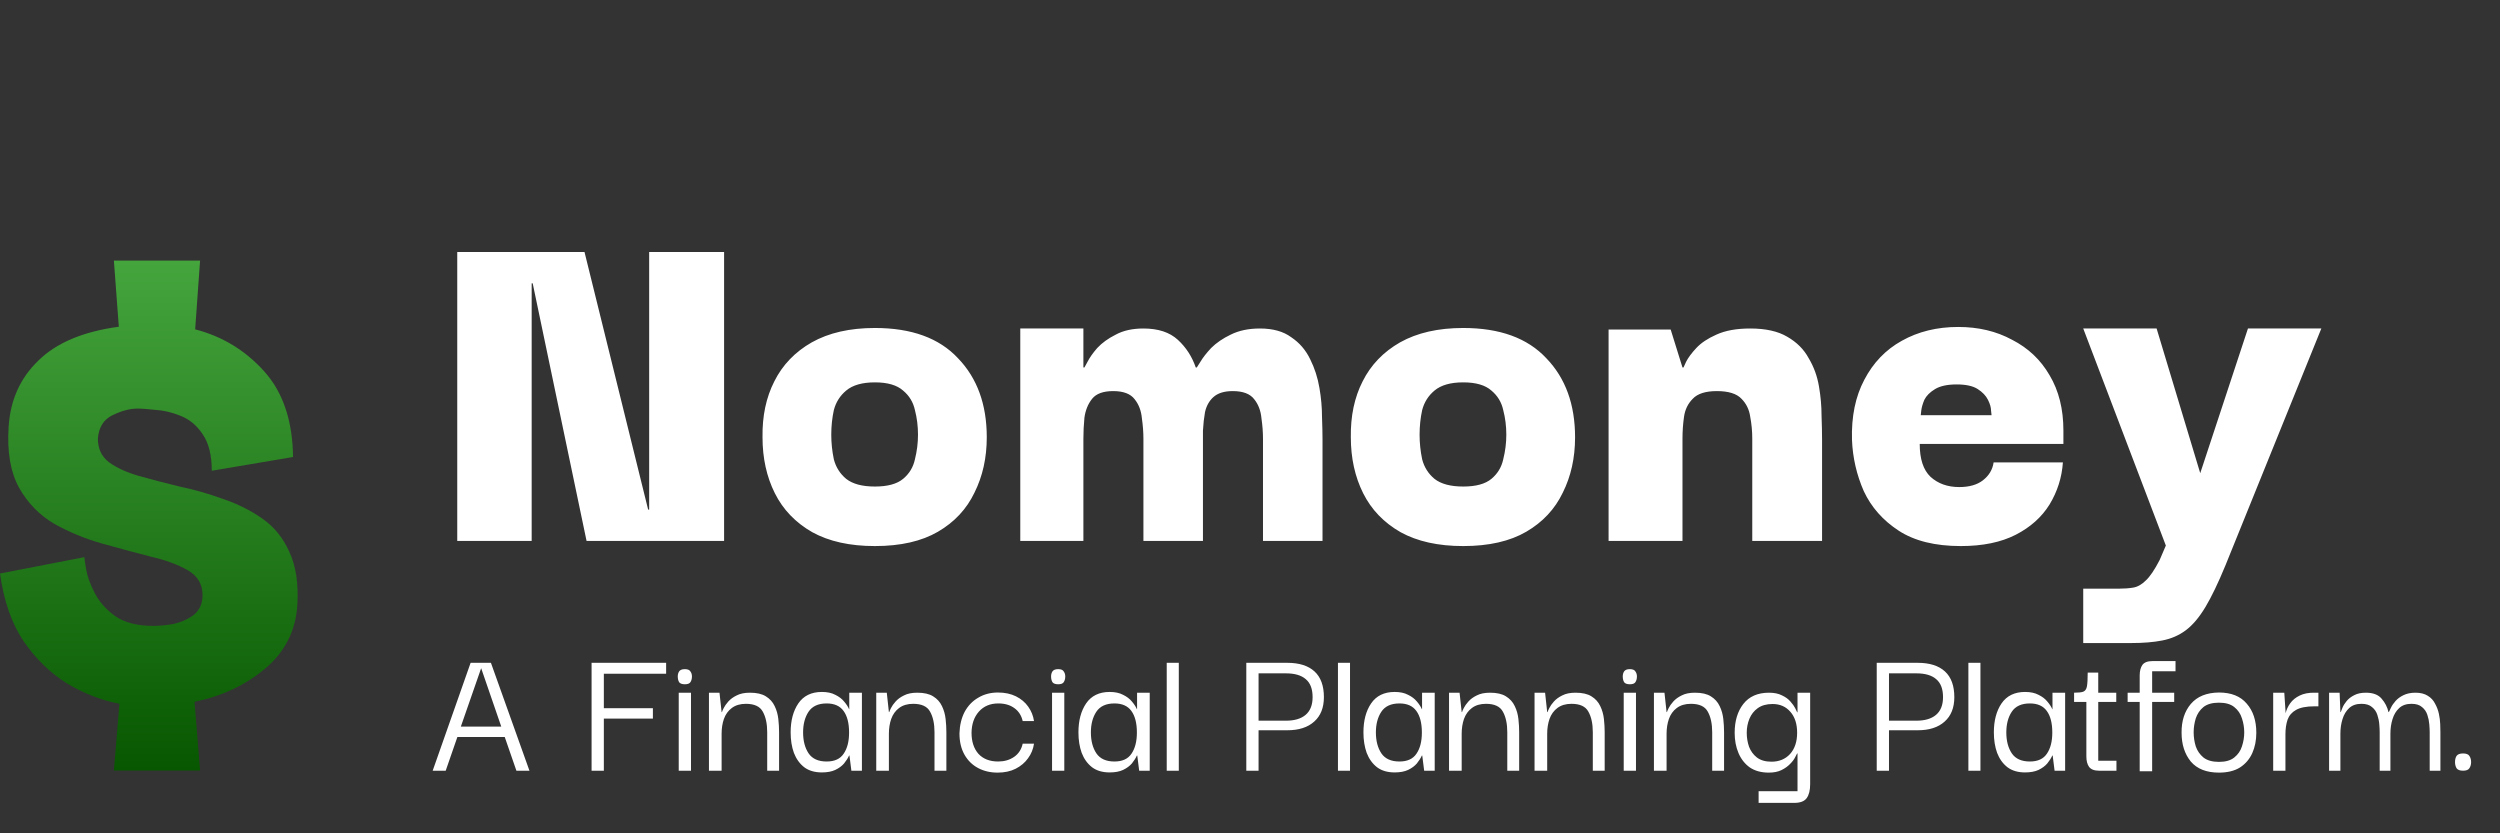 <svg width="171" height="57" viewBox="0 0 171 57" fill="none" xmlns="http://www.w3.org/2000/svg">
<rect x="0" y="0" width="171" height="57" fill="#333333" stroke="none"/>
<path d="M44.403 17.239H49.528V37H40.121L36.436 19.38H36.366V37H31.276V17.239H39.981L44.333 34.859H44.403V17.239ZM59.843 37.351C58.135 37.351 56.707 37.035 55.561 36.403C54.414 35.748 53.56 34.859 52.999 33.736C52.437 32.613 52.156 31.337 52.156 29.91C52.133 28.459 52.402 27.184 52.964 26.084C53.525 24.961 54.379 24.072 55.526 23.417C56.696 22.761 58.135 22.434 59.843 22.434C62.347 22.434 64.242 23.124 65.529 24.505C66.839 25.862 67.495 27.664 67.495 29.91C67.495 31.314 67.214 32.578 66.652 33.701C66.114 34.824 65.283 35.713 64.16 36.368C63.037 37.023 61.598 37.351 59.843 37.351ZM59.843 33.279C60.709 33.279 61.352 33.104 61.773 32.753C62.195 32.402 62.464 31.957 62.581 31.419C62.721 30.858 62.791 30.296 62.791 29.735C62.791 29.149 62.721 28.588 62.581 28.05C62.464 27.512 62.195 27.067 61.773 26.716C61.352 26.341 60.709 26.154 59.843 26.154C58.977 26.154 58.322 26.341 57.877 26.716C57.456 27.067 57.175 27.512 57.035 28.05C56.918 28.588 56.859 29.149 56.859 29.735C56.859 30.296 56.918 30.858 57.035 31.419C57.175 31.957 57.456 32.402 57.877 32.753C58.322 33.104 58.977 33.279 59.843 33.279ZM69.787 37V22.469H74.104V25.136H74.174C74.174 25.136 74.244 25.008 74.385 24.75C74.525 24.47 74.747 24.154 75.052 23.803C75.379 23.452 75.8 23.148 76.315 22.89C76.83 22.609 77.462 22.469 78.21 22.469C79.217 22.469 80.001 22.726 80.562 23.241C81.124 23.756 81.533 24.388 81.791 25.136H81.861C81.861 25.136 81.943 25.008 82.106 24.75C82.27 24.47 82.516 24.154 82.844 23.803C83.195 23.452 83.639 23.148 84.177 22.89C84.739 22.609 85.406 22.469 86.178 22.469C87.067 22.469 87.781 22.668 88.319 23.066C88.881 23.44 89.314 23.943 89.618 24.575C89.922 25.183 90.133 25.838 90.25 26.54C90.367 27.219 90.425 27.874 90.425 28.506C90.448 29.138 90.46 29.653 90.46 30.05V37H86.389V30.015C86.389 29.571 86.354 29.103 86.283 28.611C86.237 28.096 86.073 27.664 85.792 27.313C85.511 26.938 85.02 26.751 84.318 26.751C83.733 26.751 83.288 26.891 82.984 27.172C82.703 27.43 82.516 27.769 82.422 28.19C82.352 28.588 82.305 29.009 82.282 29.454C82.282 29.571 82.282 29.676 82.282 29.77C82.282 29.863 82.282 29.957 82.282 30.05V37H78.21V30.015C78.21 29.571 78.175 29.103 78.105 28.611C78.058 28.096 77.895 27.664 77.614 27.313C77.333 26.938 76.842 26.751 76.14 26.751C75.461 26.751 74.981 26.927 74.701 27.277C74.42 27.628 74.244 28.061 74.174 28.576C74.127 29.068 74.104 29.547 74.104 30.015V37H69.787ZM100.084 37.351C98.376 37.351 96.948 37.035 95.802 36.403C94.655 35.748 93.801 34.859 93.239 33.736C92.678 32.613 92.397 31.337 92.397 29.91C92.374 28.459 92.643 27.184 93.204 26.084C93.766 24.961 94.62 24.072 95.766 23.417C96.936 22.761 98.376 22.434 100.084 22.434C102.587 22.434 104.483 23.124 105.77 24.505C107.08 25.862 107.735 27.664 107.735 29.91C107.735 31.314 107.455 32.578 106.893 33.701C106.355 34.824 105.524 35.713 104.401 36.368C103.278 37.023 101.839 37.351 100.084 37.351ZM100.084 33.279C100.949 33.279 101.593 33.104 102.014 32.753C102.435 32.402 102.704 31.957 102.821 31.419C102.962 30.858 103.032 30.296 103.032 29.735C103.032 29.149 102.962 28.588 102.821 28.05C102.704 27.512 102.435 27.067 102.014 26.716C101.593 26.341 100.949 26.154 100.084 26.154C99.218 26.154 98.563 26.341 98.118 26.716C97.697 27.067 97.416 27.512 97.276 28.05C97.159 28.588 97.1 29.149 97.1 29.735C97.1 30.296 97.159 30.858 97.276 31.419C97.416 31.957 97.697 32.402 98.118 32.753C98.563 33.104 99.218 33.279 100.084 33.279ZM110.027 37V22.539H114.274L115.082 25.136H115.152C115.152 25.136 115.21 25.008 115.327 24.75C115.468 24.47 115.702 24.154 116.029 23.803C116.357 23.452 116.813 23.148 117.398 22.89C118.007 22.609 118.779 22.469 119.715 22.469C120.768 22.469 121.61 22.656 122.242 23.03C122.897 23.405 123.389 23.896 123.716 24.505C124.067 25.09 124.301 25.733 124.418 26.435C124.535 27.114 124.594 27.781 124.594 28.436C124.617 29.068 124.629 29.606 124.629 30.05V37H119.855V30.015C119.855 29.5 119.808 28.997 119.715 28.506C119.645 28.015 119.446 27.605 119.118 27.277C118.791 26.927 118.229 26.751 117.433 26.751C116.661 26.751 116.111 26.927 115.784 27.277C115.456 27.605 115.257 28.015 115.187 28.506C115.117 28.997 115.082 29.5 115.082 30.015V37H110.027ZM134.117 37.351C132.362 37.351 130.946 37 129.87 36.298C128.794 35.596 127.998 34.695 127.483 33.595C126.992 32.472 126.723 31.302 126.676 30.085C126.629 28.494 126.91 27.125 127.518 25.979C128.127 24.809 128.981 23.92 130.081 23.311C131.204 22.68 132.491 22.364 133.942 22.364C135.322 22.364 136.551 22.656 137.627 23.241C138.727 23.803 139.581 24.61 140.189 25.663C140.821 26.716 141.137 27.98 141.137 29.454V30.366H131.309C131.309 31.396 131.555 32.145 132.046 32.613C132.561 33.081 133.216 33.315 134.012 33.315C134.69 33.315 135.229 33.163 135.626 32.858C136.048 32.531 136.293 32.121 136.363 31.63H141.102C141.032 32.659 140.727 33.619 140.189 34.508C139.651 35.374 138.879 36.064 137.873 36.579C136.867 37.094 135.615 37.351 134.117 37.351ZM131.379 28.401H136.223C136.223 28.401 136.211 28.295 136.188 28.085C136.188 27.874 136.118 27.628 135.977 27.348C135.837 27.067 135.603 26.821 135.275 26.611C134.948 26.4 134.468 26.295 133.836 26.295C133.205 26.295 132.713 26.4 132.362 26.611C132.011 26.821 131.765 27.067 131.625 27.348C131.508 27.628 131.438 27.874 131.414 28.085C131.391 28.295 131.379 28.401 131.379 28.401ZM142.493 43.985V40.264H144.95C145.301 40.264 145.617 40.241 145.898 40.194C146.202 40.147 146.494 39.983 146.775 39.703C147.056 39.445 147.372 38.977 147.723 38.299L148.144 37.316L142.493 22.469H147.512L150.496 32.367L153.76 22.469H158.779L152.215 38.685C151.724 39.878 151.268 40.826 150.847 41.528C150.425 42.23 149.981 42.756 149.513 43.107C149.045 43.458 148.507 43.692 147.898 43.809C147.313 43.926 146.6 43.985 145.757 43.985H142.493Z" fill="white"/>
<path d="M29.595 52.716L32.19 45.337H33.579L36.214 52.716H35.322L34.523 50.409H31.285L30.486 52.716H29.595ZM32.911 45.704L31.521 49.701H34.287L32.911 45.704ZM41.303 52.716H40.464V45.337H45.563V46.084H41.303V48.443H44.658V49.151H41.303V52.716ZM46.844 46.804C46.652 46.804 46.521 46.757 46.451 46.66C46.39 46.556 46.359 46.424 46.359 46.267C46.359 46.136 46.39 46.023 46.451 45.926C46.521 45.822 46.652 45.769 46.844 45.769C47.036 45.769 47.163 45.822 47.224 45.926C47.294 46.023 47.329 46.136 47.329 46.267C47.329 46.424 47.294 46.556 47.224 46.66C47.163 46.757 47.036 46.804 46.844 46.804ZM46.425 52.716V47.381H47.264V52.716H46.425ZM48.492 52.716V47.381H49.213L49.358 48.705H49.384C49.392 48.661 49.432 48.569 49.502 48.43C49.572 48.29 49.676 48.141 49.816 47.984C49.965 47.818 50.157 47.678 50.393 47.565C50.629 47.442 50.93 47.381 51.297 47.381C51.76 47.381 52.123 47.464 52.385 47.63C52.656 47.796 52.857 48.019 52.988 48.299C53.119 48.569 53.202 48.862 53.237 49.177C53.272 49.491 53.289 49.793 53.289 50.081V52.716H52.477V50.081C52.477 49.505 52.376 49.037 52.175 48.679C51.983 48.321 51.599 48.141 51.022 48.141C50.629 48.141 50.306 48.237 50.052 48.43C49.807 48.613 49.628 48.862 49.515 49.177C49.41 49.483 49.358 49.819 49.358 50.186V52.716H48.492ZM56.216 52.834C55.727 52.834 55.325 52.716 55.01 52.48C54.696 52.235 54.46 51.907 54.303 51.497C54.154 51.086 54.08 50.618 54.08 50.094C54.08 49.29 54.255 48.631 54.604 48.115C54.962 47.591 55.5 47.329 56.216 47.329C56.583 47.329 56.889 47.394 57.133 47.525C57.387 47.648 57.588 47.801 57.736 47.984C57.894 48.168 58.007 48.342 58.077 48.508H58.09V47.381H58.955V52.716H58.234L58.103 51.68H58.077C57.999 51.855 57.885 52.034 57.736 52.218C57.588 52.392 57.387 52.541 57.133 52.663C56.889 52.777 56.583 52.834 56.216 52.834ZM56.544 52.087C57.086 52.087 57.474 51.907 57.71 51.549C57.955 51.191 58.077 50.71 58.077 50.107C58.077 49.461 57.95 48.967 57.697 48.626C57.453 48.286 57.068 48.115 56.544 48.115C55.967 48.115 55.552 48.307 55.299 48.692C55.054 49.068 54.932 49.535 54.932 50.094C54.932 50.68 55.058 51.16 55.312 51.536C55.565 51.903 55.976 52.087 56.544 52.087ZM59.935 52.716V47.381H60.656L60.8 48.705H60.826C60.835 48.661 60.874 48.569 60.944 48.43C61.014 48.29 61.119 48.141 61.259 47.984C61.407 47.818 61.6 47.678 61.836 47.565C62.072 47.442 62.373 47.381 62.74 47.381C63.203 47.381 63.566 47.464 63.828 47.63C64.099 47.796 64.3 48.019 64.431 48.299C64.562 48.569 64.645 48.862 64.68 49.177C64.715 49.491 64.732 49.793 64.732 50.081V52.716H63.92V50.081C63.92 49.505 63.819 49.037 63.618 48.679C63.426 48.321 63.041 48.141 62.465 48.141C62.072 48.141 61.748 48.237 61.495 48.43C61.25 48.613 61.071 48.862 60.958 49.177C60.853 49.483 60.8 49.819 60.8 50.186V52.716H59.935ZM68.235 52.847C67.737 52.847 67.292 52.742 66.898 52.532C66.505 52.322 66.195 52.017 65.968 51.615C65.741 51.213 65.627 50.728 65.627 50.16C65.645 49.601 65.763 49.111 65.981 48.692C66.208 48.273 66.518 47.949 66.912 47.722C67.305 47.486 67.755 47.368 68.262 47.368C68.734 47.368 69.144 47.456 69.494 47.63C69.843 47.805 70.123 48.041 70.332 48.338C70.542 48.635 70.673 48.963 70.726 49.321H69.952C69.865 48.937 69.673 48.639 69.376 48.43C69.087 48.22 68.725 48.115 68.288 48.115C67.729 48.115 67.283 48.303 66.951 48.679C66.628 49.046 66.462 49.526 66.453 50.12C66.453 50.723 66.61 51.204 66.925 51.562C67.248 51.912 67.698 52.087 68.275 52.087C68.694 52.087 69.057 51.982 69.363 51.772C69.668 51.562 69.865 51.261 69.952 50.868H70.726C70.673 51.234 70.538 51.567 70.319 51.864C70.11 52.161 69.826 52.401 69.467 52.584C69.118 52.759 68.707 52.847 68.235 52.847ZM72.379 46.804C72.187 46.804 72.056 46.757 71.986 46.66C71.925 46.556 71.894 46.424 71.894 46.267C71.894 46.136 71.925 46.023 71.986 45.926C72.056 45.822 72.187 45.769 72.379 45.769C72.571 45.769 72.698 45.822 72.759 45.926C72.829 46.023 72.864 46.136 72.864 46.267C72.864 46.424 72.829 46.556 72.759 46.66C72.698 46.757 72.571 46.804 72.379 46.804ZM71.96 52.716V47.381H72.798V52.716H71.96ZM75.901 52.834C75.412 52.834 75.01 52.716 74.696 52.48C74.381 52.235 74.145 51.907 73.988 51.497C73.839 51.086 73.765 50.618 73.765 50.094C73.765 49.29 73.94 48.631 74.289 48.115C74.648 47.591 75.185 47.329 75.901 47.329C76.269 47.329 76.574 47.394 76.819 47.525C77.072 47.648 77.273 47.801 77.422 47.984C77.579 48.168 77.693 48.342 77.763 48.508H77.776V47.381H78.641V52.716H77.92L77.789 51.68H77.763C77.684 51.855 77.57 52.034 77.422 52.218C77.273 52.392 77.072 52.541 76.819 52.663C76.574 52.777 76.269 52.834 75.901 52.834ZM76.229 52.087C76.771 52.087 77.16 51.907 77.396 51.549C77.64 51.191 77.763 50.71 77.763 50.107C77.763 49.461 77.636 48.967 77.383 48.626C77.138 48.286 76.753 48.115 76.229 48.115C75.653 48.115 75.237 48.307 74.984 48.692C74.739 49.068 74.617 49.535 74.617 50.094C74.617 50.68 74.744 51.16 74.997 51.536C75.251 51.903 75.661 52.087 76.229 52.087ZM79.804 52.716V45.337H80.63V52.716H79.804ZM86.086 52.716H85.247V45.337H88.052C88.865 45.337 89.485 45.533 89.913 45.926C90.341 46.32 90.555 46.905 90.555 47.683C90.555 48.408 90.333 48.967 89.887 49.36C89.45 49.754 88.838 49.95 88.052 49.95H86.086V52.716ZM87.96 46.057H86.086V49.295H87.96C88.537 49.295 88.983 49.164 89.297 48.902C89.62 48.631 89.782 48.224 89.782 47.683C89.782 47.123 89.625 46.713 89.31 46.451C89.004 46.188 88.554 46.057 87.96 46.057ZM91.516 52.716V45.337H92.341V52.716H91.516ZM95.395 52.834C94.906 52.834 94.504 52.716 94.189 52.48C93.875 52.235 93.639 51.907 93.481 51.497C93.333 51.086 93.259 50.618 93.259 50.094C93.259 49.29 93.433 48.631 93.783 48.115C94.141 47.591 94.678 47.329 95.395 47.329C95.762 47.329 96.068 47.394 96.312 47.525C96.566 47.648 96.767 47.801 96.915 47.984C97.073 48.168 97.186 48.342 97.256 48.508H97.269V47.381H98.134V52.716H97.413L97.282 51.68H97.256C97.177 51.855 97.064 52.034 96.915 52.218C96.767 52.392 96.566 52.541 96.312 52.663C96.068 52.777 95.762 52.834 95.395 52.834ZM95.723 52.087C96.264 52.087 96.653 51.907 96.889 51.549C97.134 51.191 97.256 50.71 97.256 50.107C97.256 49.461 97.129 48.967 96.876 48.626C96.631 48.286 96.247 48.115 95.723 48.115C95.146 48.115 94.731 48.307 94.478 48.692C94.233 49.068 94.111 49.535 94.111 50.094C94.111 50.68 94.237 51.16 94.491 51.536C94.744 51.903 95.155 52.087 95.723 52.087ZM99.114 52.716V47.381H99.835L99.979 48.705H100.005C100.014 48.661 100.053 48.569 100.123 48.43C100.193 48.29 100.298 48.141 100.438 47.984C100.586 47.818 100.779 47.678 101.015 47.565C101.25 47.442 101.552 47.381 101.919 47.381C102.382 47.381 102.745 47.464 103.007 47.63C103.278 47.796 103.479 48.019 103.61 48.299C103.741 48.569 103.824 48.862 103.859 49.177C103.894 49.491 103.911 49.793 103.911 50.081V52.716H103.098V50.081C103.098 49.505 102.998 49.037 102.797 48.679C102.605 48.321 102.22 48.141 101.644 48.141C101.25 48.141 100.927 48.237 100.674 48.43C100.429 48.613 100.25 48.862 100.136 49.177C100.032 49.483 99.979 49.819 99.979 50.186V52.716H99.114ZM104.963 52.716V47.381H105.684L105.828 48.705H105.855C105.863 48.661 105.903 48.569 105.973 48.43C106.042 48.29 106.147 48.141 106.287 47.984C106.436 47.818 106.628 47.678 106.864 47.565C107.1 47.442 107.401 47.381 107.768 47.381C108.231 47.381 108.594 47.464 108.856 47.63C109.127 47.796 109.328 48.019 109.459 48.299C109.59 48.569 109.673 48.862 109.708 49.177C109.743 49.491 109.76 49.793 109.76 50.081V52.716H108.948V50.081C108.948 49.505 108.847 49.037 108.646 48.679C108.454 48.321 108.07 48.141 107.493 48.141C107.1 48.141 106.776 48.237 106.523 48.43C106.278 48.613 106.099 48.862 105.986 49.177C105.881 49.483 105.828 49.819 105.828 50.186V52.716H104.963ZM111.481 46.804C111.289 46.804 111.158 46.757 111.088 46.66C111.027 46.556 110.996 46.424 110.996 46.267C110.996 46.136 111.027 46.023 111.088 45.926C111.158 45.822 111.289 45.769 111.481 45.769C111.673 45.769 111.8 45.822 111.861 45.926C111.931 46.023 111.966 46.136 111.966 46.267C111.966 46.424 111.931 46.556 111.861 46.66C111.8 46.757 111.673 46.804 111.481 46.804ZM111.062 52.716V47.381H111.901V52.716H111.062ZM113.129 52.716V47.381H113.85L113.994 48.705H114.021C114.029 48.661 114.069 48.569 114.139 48.43C114.208 48.29 114.313 48.141 114.453 47.984C114.602 47.818 114.794 47.678 115.03 47.565C115.266 47.442 115.567 47.381 115.934 47.381C116.397 47.381 116.76 47.464 117.022 47.63C117.293 47.796 117.494 48.019 117.625 48.299C117.756 48.569 117.839 48.862 117.874 49.177C117.909 49.491 117.926 49.793 117.926 50.081V52.716H117.114V50.081C117.114 49.505 117.013 49.037 116.812 48.679C116.62 48.321 116.236 48.141 115.659 48.141C115.266 48.141 114.942 48.237 114.689 48.43C114.444 48.613 114.265 48.862 114.152 49.177C114.047 49.483 113.994 49.819 113.994 50.186V52.716H113.129ZM120.289 54.917V54.118H122.95V51.536H122.924C122.906 51.58 122.858 51.671 122.78 51.811C122.71 51.951 122.596 52.1 122.439 52.257C122.29 52.414 122.094 52.554 121.849 52.676C121.613 52.79 121.325 52.847 120.984 52.847C120.468 52.847 120.036 52.729 119.686 52.493C119.346 52.248 119.088 51.92 118.913 51.51C118.738 51.099 118.651 50.636 118.651 50.12C118.651 49.317 118.848 48.661 119.241 48.154C119.643 47.639 120.228 47.381 120.997 47.381C121.355 47.381 121.652 47.442 121.888 47.565C122.133 47.678 122.325 47.818 122.465 47.984C122.614 48.15 122.723 48.303 122.793 48.443C122.863 48.583 122.906 48.674 122.924 48.718H122.95V47.381H123.815V53.633C123.815 54.053 123.736 54.371 123.579 54.59C123.422 54.808 123.138 54.917 122.727 54.917H120.289ZM121.167 52.1C121.692 52.1 122.116 51.925 122.439 51.575C122.762 51.217 122.924 50.732 122.924 50.12C122.924 49.518 122.771 49.041 122.465 48.692C122.159 48.334 121.753 48.154 121.246 48.154C120.827 48.154 120.486 48.251 120.224 48.443C119.97 48.626 119.783 48.867 119.66 49.164C119.538 49.461 119.477 49.78 119.477 50.12C119.477 50.453 119.529 50.772 119.634 51.077C119.748 51.374 119.927 51.619 120.171 51.811C120.425 52.004 120.757 52.1 121.167 52.1ZM129.207 52.716H128.368V45.337H131.173C131.986 45.337 132.606 45.533 133.034 45.926C133.462 46.32 133.676 46.905 133.676 47.683C133.676 48.408 133.454 48.967 133.008 49.36C132.571 49.754 131.96 49.95 131.173 49.95H129.207V52.716ZM131.081 46.057H129.207V49.295H131.081C131.658 49.295 132.104 49.164 132.418 48.902C132.742 48.631 132.903 48.224 132.903 47.683C132.903 47.123 132.746 46.713 132.431 46.451C132.126 46.188 131.676 46.057 131.081 46.057ZM134.637 52.716V45.337H135.462V52.716H134.637ZM138.516 52.834C138.027 52.834 137.625 52.716 137.31 52.48C136.996 52.235 136.76 51.907 136.603 51.497C136.454 51.086 136.38 50.618 136.38 50.094C136.38 49.29 136.554 48.631 136.904 48.115C137.262 47.591 137.8 47.329 138.516 47.329C138.883 47.329 139.189 47.394 139.434 47.525C139.687 47.648 139.888 47.801 140.036 47.984C140.194 48.168 140.307 48.342 140.377 48.508H140.39V47.381H141.255V52.716H140.534L140.403 51.68H140.377C140.299 51.855 140.185 52.034 140.036 52.218C139.888 52.392 139.687 52.541 139.434 52.663C139.189 52.777 138.883 52.834 138.516 52.834ZM138.844 52.087C139.385 52.087 139.774 51.907 140.01 51.549C140.255 51.191 140.377 50.71 140.377 50.107C140.377 49.461 140.251 48.967 139.997 48.626C139.752 48.286 139.368 48.115 138.844 48.115C138.267 48.115 137.852 48.307 137.599 48.692C137.354 49.068 137.232 49.535 137.232 50.094C137.232 50.68 137.358 51.16 137.612 51.536C137.865 51.903 138.276 52.087 138.844 52.087ZM143.572 52.716C143.249 52.716 143.022 52.628 142.891 52.453C142.768 52.279 142.707 52.038 142.707 51.733V48.01H141.868V47.381C142.148 47.381 142.353 47.359 142.484 47.316C142.624 47.263 142.711 47.141 142.746 46.949C142.781 46.757 142.799 46.442 142.799 46.005H143.52V47.381H144.752V48.01H143.52V52.034H144.765V52.716H143.572ZM146.355 52.755V48.01H145.53V47.381H146.355V46.202C146.355 45.896 146.417 45.656 146.539 45.481C146.67 45.306 146.897 45.219 147.22 45.219H148.806V45.913H147.207V47.381H148.715V48.01H147.207V52.755H146.355ZM151.776 52.847C150.92 52.847 150.278 52.593 149.849 52.087C149.43 51.571 149.22 50.916 149.22 50.12C149.212 49.317 149.421 48.661 149.849 48.154C150.286 47.639 150.928 47.377 151.776 47.368C152.615 47.368 153.248 47.621 153.676 48.128C154.113 48.626 154.332 49.29 154.332 50.12C154.332 50.636 154.24 51.099 154.057 51.51C153.873 51.92 153.593 52.248 153.218 52.493C152.842 52.729 152.361 52.847 151.776 52.847ZM151.776 52.113C152.23 52.113 152.58 52.012 152.825 51.811C153.078 51.61 153.253 51.357 153.349 51.051C153.454 50.736 153.506 50.418 153.506 50.094C153.506 49.771 153.454 49.452 153.349 49.138C153.253 48.823 153.078 48.565 152.825 48.364C152.58 48.163 152.23 48.063 151.776 48.063C151.322 48.063 150.968 48.163 150.714 48.364C150.47 48.565 150.295 48.823 150.19 49.138C150.094 49.452 150.046 49.771 150.046 50.094C150.046 50.418 150.094 50.736 150.19 51.051C150.295 51.357 150.47 51.61 150.714 51.811C150.968 52.012 151.322 52.113 151.776 52.113ZM155.486 52.716V47.381H156.246L156.338 48.784C156.39 48.548 156.495 48.321 156.652 48.102C156.809 47.884 157.023 47.709 157.294 47.578C157.574 47.438 157.919 47.373 158.33 47.381H158.579V48.312H158.317C157.757 48.312 157.334 48.395 157.045 48.561C156.766 48.718 156.573 48.941 156.469 49.229C156.372 49.518 156.324 49.85 156.324 50.225V52.716H155.486ZM159.31 52.716V47.381H160.03L160.083 48.705H160.109C160.127 48.644 160.166 48.543 160.227 48.404C160.288 48.255 160.384 48.102 160.515 47.945C160.646 47.788 160.817 47.657 161.027 47.552C161.236 47.438 161.503 47.381 161.826 47.381C162.315 47.381 162.674 47.517 162.901 47.788C163.137 48.058 163.294 48.364 163.373 48.705H163.399C163.425 48.644 163.473 48.543 163.543 48.404C163.613 48.255 163.718 48.102 163.858 47.945C163.997 47.788 164.176 47.657 164.395 47.552C164.622 47.438 164.897 47.381 165.221 47.381C165.561 47.381 165.841 47.451 166.059 47.591C166.278 47.722 166.444 47.901 166.557 48.128C166.68 48.347 166.767 48.578 166.82 48.823C166.872 49.068 166.903 49.303 166.911 49.531C166.92 49.758 166.924 49.941 166.924 50.081V52.716H166.191V50.081C166.191 49.941 166.182 49.762 166.164 49.544C166.147 49.325 166.103 49.111 166.033 48.902C165.963 48.683 165.841 48.504 165.666 48.364C165.5 48.216 165.26 48.141 164.945 48.141C164.596 48.141 164.316 48.237 164.107 48.43C163.897 48.622 163.744 48.875 163.648 49.19C163.552 49.496 163.504 49.828 163.504 50.186V52.716H162.77V50.081C162.77 49.941 162.761 49.762 162.743 49.544C162.726 49.325 162.682 49.111 162.612 48.902C162.543 48.683 162.42 48.504 162.245 48.364C162.079 48.216 161.839 48.141 161.525 48.141C161.175 48.141 160.895 48.237 160.686 48.43C160.476 48.622 160.323 48.875 160.227 49.19C160.131 49.496 160.083 49.828 160.083 50.186V52.716H159.31ZM168.473 52.716C168.255 52.716 168.106 52.659 168.027 52.545C167.958 52.423 167.923 52.283 167.923 52.126C167.923 51.96 167.958 51.82 168.027 51.706C168.106 51.593 168.255 51.536 168.473 51.536C168.692 51.536 168.836 51.593 168.906 51.706C168.984 51.82 169.024 51.96 169.024 52.126C169.024 52.292 168.984 52.432 168.906 52.545C168.836 52.659 168.692 52.716 168.473 52.716Z" fill="white"/>
<path d="M7.79 52.706L8.169 48.139C6.934 47.9 5.741 47.438 4.59 46.751C3.439 46.035 2.442 45.065 1.6 43.841C0.786 42.617 0.253 41.08 0 39.229L5.769 38.11C5.769 38.169 5.811 38.453 5.895 38.96C5.98 39.438 6.176 39.975 6.485 40.572C6.794 41.169 7.257 41.692 7.874 42.139C8.52 42.587 9.39 42.811 10.485 42.811C10.906 42.811 11.37 42.766 11.875 42.677C12.408 42.557 12.871 42.348 13.264 42.05C13.658 41.721 13.854 41.274 13.854 40.707C13.854 39.96 13.517 39.393 12.843 39.005C12.17 38.617 11.313 38.304 10.275 38.065C9.236 37.796 8.127 37.498 6.948 37.169C5.797 36.841 4.716 36.393 3.706 35.826C2.695 35.229 1.895 34.408 1.305 33.364C0.716 32.289 0.477 30.901 0.59 29.2C0.702 27.379 1.376 25.871 2.611 24.677C3.846 23.453 5.685 22.677 8.127 22.349L7.79 17.827H13.685L13.349 22.528C15.201 23.006 16.774 23.961 18.065 25.394C19.356 26.826 20.016 28.782 20.044 31.259L14.486 32.199C14.486 31.125 14.275 30.289 13.854 29.692C13.461 29.095 12.956 28.677 12.338 28.438C11.748 28.2 11.173 28.065 10.612 28.035C10.078 27.976 9.685 27.946 9.432 27.946C8.899 27.946 8.324 28.095 7.706 28.394C7.088 28.692 6.752 29.229 6.695 30.006C6.695 30.692 6.948 31.229 7.453 31.617C7.987 32.005 8.675 32.319 9.517 32.558C10.359 32.796 11.271 33.035 12.254 33.274C13.264 33.483 14.261 33.767 15.244 34.125C16.226 34.453 17.125 34.901 17.939 35.468C18.753 36.035 19.37 36.796 19.791 37.752C20.241 38.707 20.423 39.916 20.339 41.378C20.227 43.139 19.497 44.587 18.149 45.721C16.802 46.856 15.187 47.617 13.307 48.005L13.685 52.706H7.79Z" fill="url(#paint0_linear_57_4941)"/>
<defs>
<linearGradient id="paint0_linear_57_4941" x1="10.179" y1="17.827" x2="10.179" y2="52.706" gradientUnits="userSpaceOnUse">
<stop stop-color="#45A53D"/>
<stop offset="1" stop-color="#075700"/>
</linearGradient>
</defs>
</svg>
